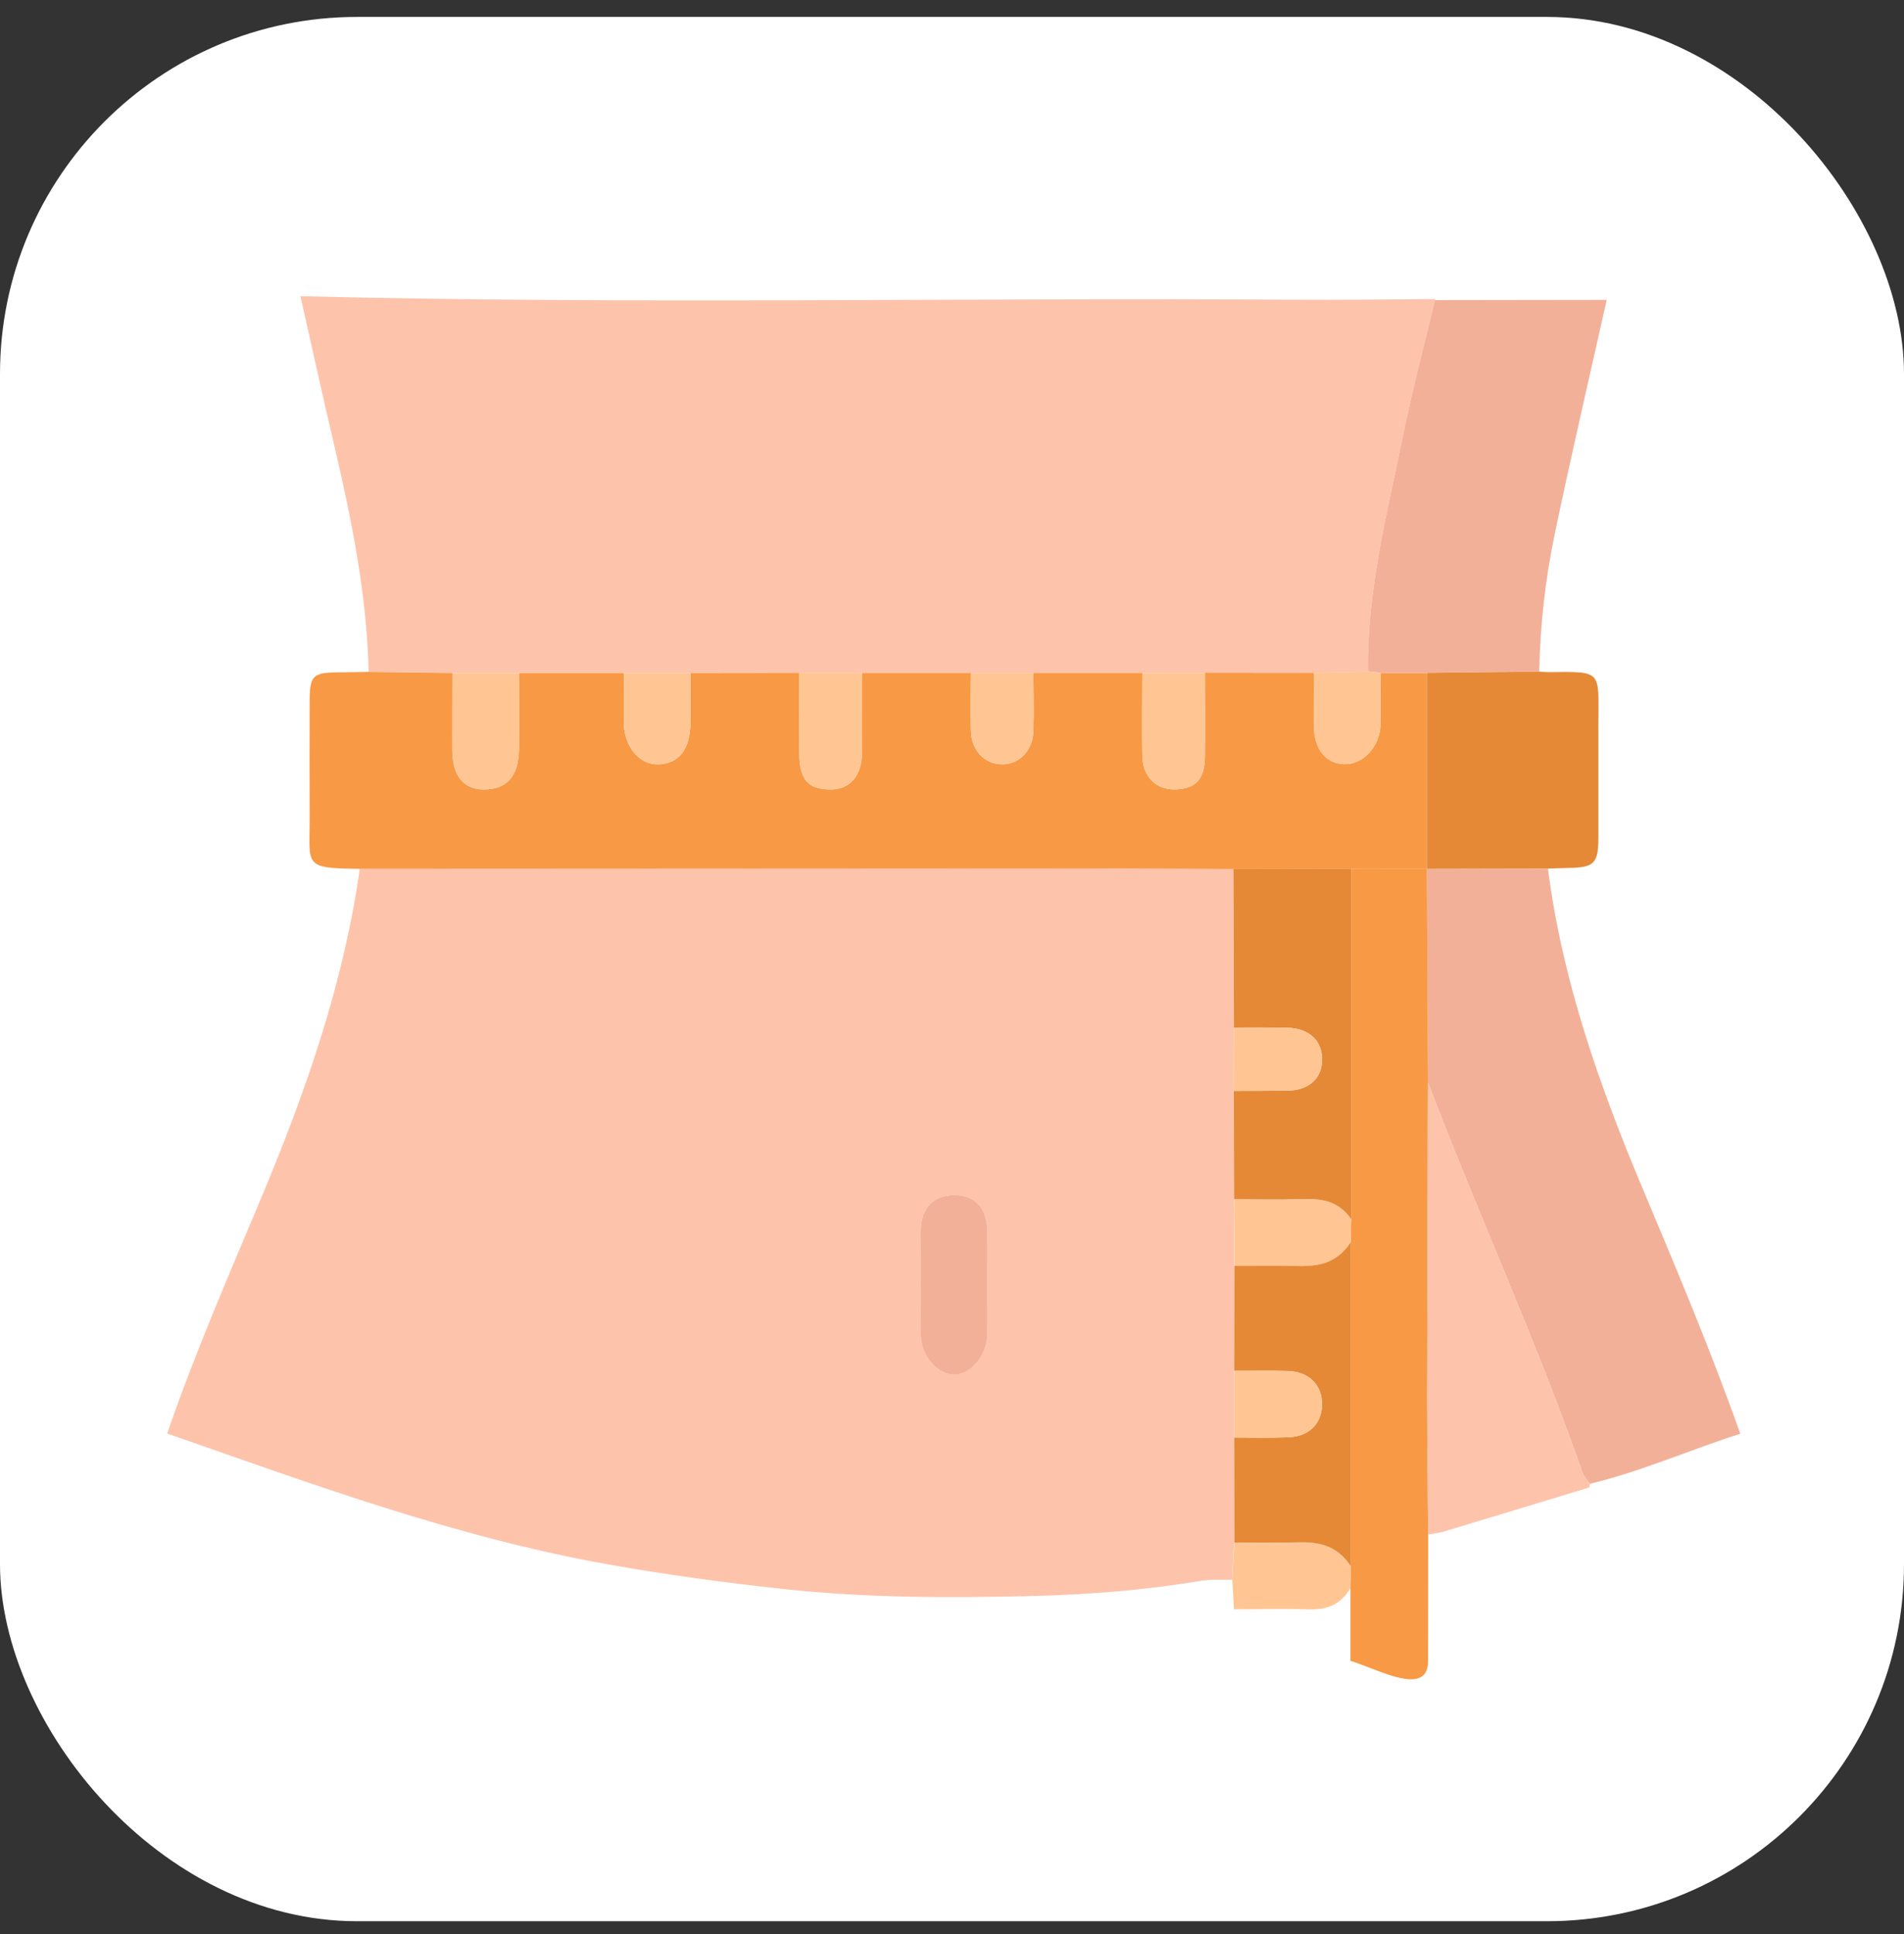 <svg width="64" height="65" viewBox="0 0 64 65" fill="none" xmlns="http://www.w3.org/2000/svg">
<rect x="0" y="0" width="64" height="65" fill="#333333" stroke="none"/>
<rect y="0.569" width="64" height="64" rx="12" fill="white"/>
<g clip-path="url(#clip0_1297_6133)">
<path d="M5.62 48.178C6.547 45.48 7.688 42.867 8.789 40.238C10.284 36.67 11.551 33.045 12.093 29.198C20.242 29.194 28.39 29.188 36.539 29.186C38.178 29.186 39.817 29.2 41.455 29.205C41.461 30.981 41.467 32.758 41.472 34.534C41.472 35.245 41.468 35.953 41.467 36.664C41.468 37.877 41.472 39.088 41.474 40.301C41.478 41.05 41.48 41.798 41.483 42.544C41.483 43.72 41.48 44.895 41.478 46.071C41.478 46.819 41.478 47.567 41.478 48.313C41.478 49.489 41.482 50.665 41.483 51.84C41.461 52.257 41.437 52.675 41.414 53.091C41.063 53.102 40.707 53.074 40.364 53.13C38.5 53.441 36.618 53.59 34.737 53.638C31.915 53.71 29.093 53.706 26.275 53.398C24.333 53.187 22.4 52.924 20.476 52.583C15.355 51.677 10.499 49.881 5.615 48.176L5.62 48.178ZM33.192 43.148C33.192 42.563 33.2 41.978 33.19 41.393C33.177 40.6 32.78 40.166 32.084 40.161C31.381 40.157 30.957 40.588 30.95 41.363C30.937 42.533 30.939 43.703 30.95 44.873C30.957 45.55 31.505 46.187 32.056 46.198C32.626 46.21 33.181 45.55 33.192 44.831C33.202 44.271 33.192 43.708 33.192 43.146V43.148Z" fill="#FEC3AB"/>
<path d="M10.098 9.955C21.241 10.234 32.386 10 43.531 10.073C45.1 10.084 46.669 10.06 48.237 10.052L48.233 10.088C47.868 11.62 47.463 13.144 47.148 14.685C46.615 17.291 45.94 19.879 45.983 22.572C45.376 22.585 44.768 22.598 44.163 22.613C42.942 22.613 41.723 22.611 40.503 22.609C39.801 22.609 39.1 22.609 38.399 22.611C37.178 22.611 35.958 22.611 34.737 22.611C34.036 22.611 33.334 22.611 32.633 22.611C31.413 22.611 30.192 22.611 28.971 22.611C28.27 22.611 27.569 22.611 26.868 22.609C25.647 22.609 24.428 22.611 23.208 22.613C22.461 22.613 21.717 22.613 20.971 22.613C19.795 22.613 18.618 22.613 17.442 22.613H15.205C14.268 22.598 13.328 22.587 12.391 22.575C12.329 19.975 11.817 17.445 11.225 14.925C10.836 13.271 10.473 11.61 10.098 9.953V9.955Z" fill="#FEC3AB"/>
<path d="M40.503 22.609C41.724 22.609 42.942 22.611 44.163 22.613C44.163 23.198 44.156 23.783 44.159 24.368C44.165 25.178 44.566 25.677 45.206 25.682C45.822 25.688 46.383 25.086 46.4 24.37C46.413 23.785 46.4 23.2 46.4 22.615C46.919 22.615 47.437 22.615 47.956 22.615C47.956 24.812 47.956 27.008 47.956 29.205L47.962 29.202C47.114 29.202 46.267 29.202 45.419 29.2C44.099 29.202 42.779 29.205 41.457 29.207C39.819 29.2 38.18 29.187 36.541 29.188C28.392 29.19 20.244 29.196 12.095 29.2C10.156 29.179 10.417 29.108 10.409 27.441C10.404 26.16 10.406 24.878 10.409 23.597C10.409 22.69 10.505 22.602 11.414 22.596C11.741 22.594 12.067 22.587 12.391 22.581C13.329 22.592 14.268 22.605 15.206 22.617C15.206 23.479 15.198 24.34 15.202 25.202C15.206 26.072 15.582 26.537 16.271 26.533C17.032 26.53 17.426 26.098 17.442 25.204C17.457 24.342 17.442 23.481 17.442 22.618C18.618 22.618 19.796 22.618 20.971 22.618C20.971 23.175 20.962 23.734 20.967 24.291C20.977 25.084 21.485 25.697 22.111 25.688C22.812 25.678 23.197 25.195 23.21 24.289C23.217 23.732 23.21 23.175 23.208 22.617C24.429 22.617 25.647 22.615 26.868 22.613C26.868 23.502 26.862 24.388 26.866 25.277C26.868 26.192 27.144 26.524 27.894 26.533C28.567 26.541 28.968 26.087 28.976 25.279C28.983 24.39 28.976 23.503 28.974 22.615C30.194 22.615 31.415 22.615 32.636 22.615C32.636 23.265 32.619 23.918 32.636 24.568C32.654 25.212 33.084 25.665 33.652 25.686C34.242 25.708 34.717 25.238 34.737 24.568C34.756 23.918 34.739 23.267 34.737 22.615C35.958 22.615 37.179 22.615 38.399 22.615C38.399 23.548 38.381 24.484 38.399 25.418C38.414 26.104 38.861 26.539 39.477 26.532C40.184 26.522 40.496 26.196 40.503 25.416C40.512 24.482 40.503 23.547 40.503 22.611V22.609Z" fill="#F89945"/>
<path d="M52.032 29.194C52.514 32.963 53.765 36.497 55.229 39.979C56.371 42.692 57.513 45.409 58.497 48.186C56.804 48.726 55.173 49.452 53.439 49.87C53.35 49.735 53.232 49.611 53.182 49.463C51.631 45.032 49.668 40.767 47.997 36.385C47.986 33.99 47.975 31.594 47.962 29.2L47.956 29.203C49.314 29.2 50.671 29.198 52.03 29.194H52.032Z" fill="#F3B098"/>
<path d="M47.956 22.613C47.437 22.613 46.919 22.613 46.4 22.613C46.261 22.598 46.122 22.585 45.983 22.57C45.94 19.877 46.617 17.29 47.148 14.683C47.463 13.142 47.868 11.618 48.233 10.086C50.157 10.084 52.083 10.082 54.007 10.078C53.423 12.692 52.812 15.3 52.265 17.922C51.946 19.45 51.768 21.004 51.74 22.57C50.478 22.583 49.218 22.598 47.956 22.611V22.613Z" fill="#F3B098"/>
<path d="M47.956 22.613C49.218 22.6 50.48 22.585 51.74 22.572C51.834 22.577 51.925 22.59 52.019 22.59C53.892 22.57 53.729 22.512 53.727 24.36C53.727 25.618 53.727 26.878 53.727 28.137C53.727 29.018 53.592 29.155 52.73 29.17C52.497 29.173 52.265 29.185 52.032 29.192C50.675 29.196 49.317 29.198 47.958 29.201C47.958 27.004 47.958 24.808 47.958 22.611L47.956 22.613Z" fill="#E58937"/>
<path d="M43.938 54.087C44.506 54.105 45.005 54.013 45.393 53.378L45.408 52.645C44.917 51.883 44.245 51.814 43.526 51.837C43.057 51.851 42.589 51.847 42.121 51.844C41.911 51.842 41.7 51.84 41.489 51.84C41.478 52.048 41.466 52.257 41.455 52.466C41.443 52.674 41.431 52.883 41.42 53.091C41.441 53.423 41.459 53.753 41.478 54.085C41.72 54.084 41.961 54.082 42.203 54.08C42.782 54.075 43.36 54.069 43.938 54.087Z" fill="#FFC694"/>
<path fill-rule="evenodd" clip-rule="evenodd" d="M47.964 29.276L47.964 29.2L47.962 29.198C47.116 29.196 46.27 29.196 45.425 29.196L45.419 29.196V40.973L45.408 41.74V52.645L45.393 53.378V55.819C45.583 55.875 45.806 55.961 46.041 56.052C46.937 56.398 48.001 56.809 48.003 55.819C48.005 55.034 48.005 54.118 48.006 53.195C48.006 52.65 48.006 52.102 48.007 51.576C48.003 51.131 47.998 50.685 47.994 50.24C47.982 49.169 47.971 48.098 47.971 47.027C47.973 44.269 47.982 41.51 47.991 38.751C47.994 37.962 47.997 37.173 47.999 36.385C47.986 34.016 47.975 31.645 47.964 29.277L47.964 29.276Z" fill="#F89945"/>
<path d="M43.526 42.548C44.245 42.57 44.917 42.501 45.408 41.74L45.419 40.973C44.935 40.285 44.306 40.279 43.653 40.3C43.163 40.315 42.673 40.31 42.183 40.306C41.948 40.304 41.714 40.301 41.48 40.301C41.482 40.675 41.483 41.05 41.485 41.424C41.486 41.797 41.487 42.171 41.489 42.544C41.7 42.544 41.911 42.542 42.121 42.541C42.589 42.537 43.057 42.534 43.526 42.548Z" fill="#FFC694"/>
<path d="M45.419 29.196V40.973C44.935 40.285 44.305 40.279 43.653 40.3C42.929 40.322 42.203 40.303 41.48 40.301C41.478 39.088 41.474 37.877 41.472 36.664C42.076 36.662 42.68 36.664 43.283 36.655C43.985 36.645 44.423 36.257 44.44 35.644C44.459 34.995 44.02 34.564 43.287 34.543C42.683 34.526 42.08 34.536 41.476 34.534C41.47 32.758 41.465 30.981 41.459 29.205C42.779 29.203 44.099 29.2 45.419 29.198V29.196Z" fill="#E58937"/>
<path d="M41.489 42.544C42.168 42.544 42.846 42.527 43.525 42.548C44.245 42.57 44.916 42.501 45.408 41.74V52.645C44.916 51.883 44.245 51.814 43.525 51.837C42.846 51.857 42.168 51.84 41.489 51.84C41.489 50.665 41.485 49.489 41.483 48.313C42.091 48.313 42.698 48.327 43.304 48.306C43.988 48.283 44.422 47.856 44.438 47.228C44.457 46.566 44.015 46.103 43.304 46.078C42.698 46.058 42.091 46.073 41.483 46.071C41.483 44.895 41.487 43.72 41.489 42.544Z" fill="#E58937"/>
<path d="M33.192 43.148C33.192 43.71 33.2 44.271 33.192 44.833C33.181 45.551 32.626 46.212 32.056 46.2C31.505 46.189 30.957 45.551 30.95 44.875C30.938 43.705 30.936 42.535 30.95 41.365C30.959 40.59 31.381 40.159 32.084 40.163C32.782 40.166 33.177 40.602 33.19 41.395C33.2 41.98 33.192 42.565 33.192 43.15V43.148Z" fill="#F3B098"/>
<path d="M41.483 46.071C42.091 46.071 42.698 46.058 43.304 46.078C44.017 46.103 44.457 46.566 44.438 47.228C44.422 47.858 43.988 48.283 43.304 48.306C42.698 48.327 42.091 48.312 41.483 48.313C41.483 47.565 41.483 46.817 41.483 46.071Z" fill="#FFC694"/>
<path d="M41.476 34.534C42.08 34.534 42.683 34.525 43.287 34.543C44.02 34.564 44.459 34.995 44.44 35.644C44.422 36.259 43.985 36.645 43.283 36.655C42.68 36.664 42.076 36.66 41.472 36.664C41.472 35.953 41.476 35.245 41.478 34.534H41.476Z" fill="#FFC694"/>
<path d="M17.444 22.615C17.444 23.477 17.461 24.34 17.444 25.2C17.427 26.095 17.034 26.526 16.273 26.53C15.584 26.532 15.207 26.068 15.204 25.198C15.2 24.336 15.204 23.475 15.207 22.613C15.954 22.613 16.698 22.615 17.444 22.616V22.615Z" fill="#FFC694"/>
<path d="M28.974 22.611C28.974 23.5 28.983 24.387 28.975 25.275C28.968 26.083 28.569 26.537 27.893 26.53C27.143 26.52 26.87 26.188 26.866 25.273C26.864 24.385 26.866 23.498 26.868 22.609C27.569 22.609 28.27 22.609 28.972 22.611H28.974Z" fill="#FFC694"/>
<path d="M40.503 22.609C40.503 23.545 40.512 24.478 40.503 25.414C40.495 26.194 40.184 26.522 39.477 26.53C38.861 26.537 38.414 26.102 38.399 25.416C38.379 24.482 38.395 23.547 38.399 22.613C39.1 22.613 39.802 22.613 40.503 22.611V22.609Z" fill="#FFC694"/>
<path d="M23.21 22.613C23.21 23.17 23.219 23.728 23.212 24.285C23.198 25.193 22.814 25.675 22.113 25.684C21.485 25.692 20.978 25.08 20.969 24.287C20.962 23.73 20.969 23.173 20.973 22.615C21.719 22.615 22.463 22.615 23.21 22.615V22.613Z" fill="#FFC694"/>
<path d="M45.984 22.572C46.122 22.587 46.261 22.6 46.4 22.615C46.4 23.2 46.413 23.785 46.4 24.37C46.383 25.084 45.822 25.688 45.206 25.682C44.566 25.677 44.165 25.178 44.159 24.368C44.156 23.783 44.159 23.198 44.163 22.613C44.77 22.6 45.378 22.587 45.984 22.572Z" fill="#FFC694"/>
<path d="M34.737 22.611C34.737 23.262 34.756 23.914 34.737 24.565C34.717 25.234 34.242 25.705 33.651 25.682C33.083 25.662 32.654 25.208 32.635 24.565C32.617 23.914 32.633 23.263 32.635 22.611C33.337 22.611 34.038 22.611 34.739 22.611H34.737Z" fill="#FFC694"/>
<path d="M53.425 49.99C51.8 50.483 50.176 50.978 48.55 51.467C48.374 51.52 48.187 51.54 48.005 51.576C47.992 50.059 47.969 48.542 47.969 47.027C47.973 43.48 47.988 39.932 47.997 36.385C49.67 40.767 51.631 45.032 53.182 49.463C53.234 49.611 53.352 49.735 53.439 49.87C53.433 49.909 53.429 49.95 53.424 49.99H53.425Z" fill="#FEC3AB"/>
</g>
<defs>
<clipPath id="clip0_1297_6133">
<rect width="54" height="48" fill="white" transform="translate(5 8.569)"/>
</clipPath>
</defs>
</svg>
